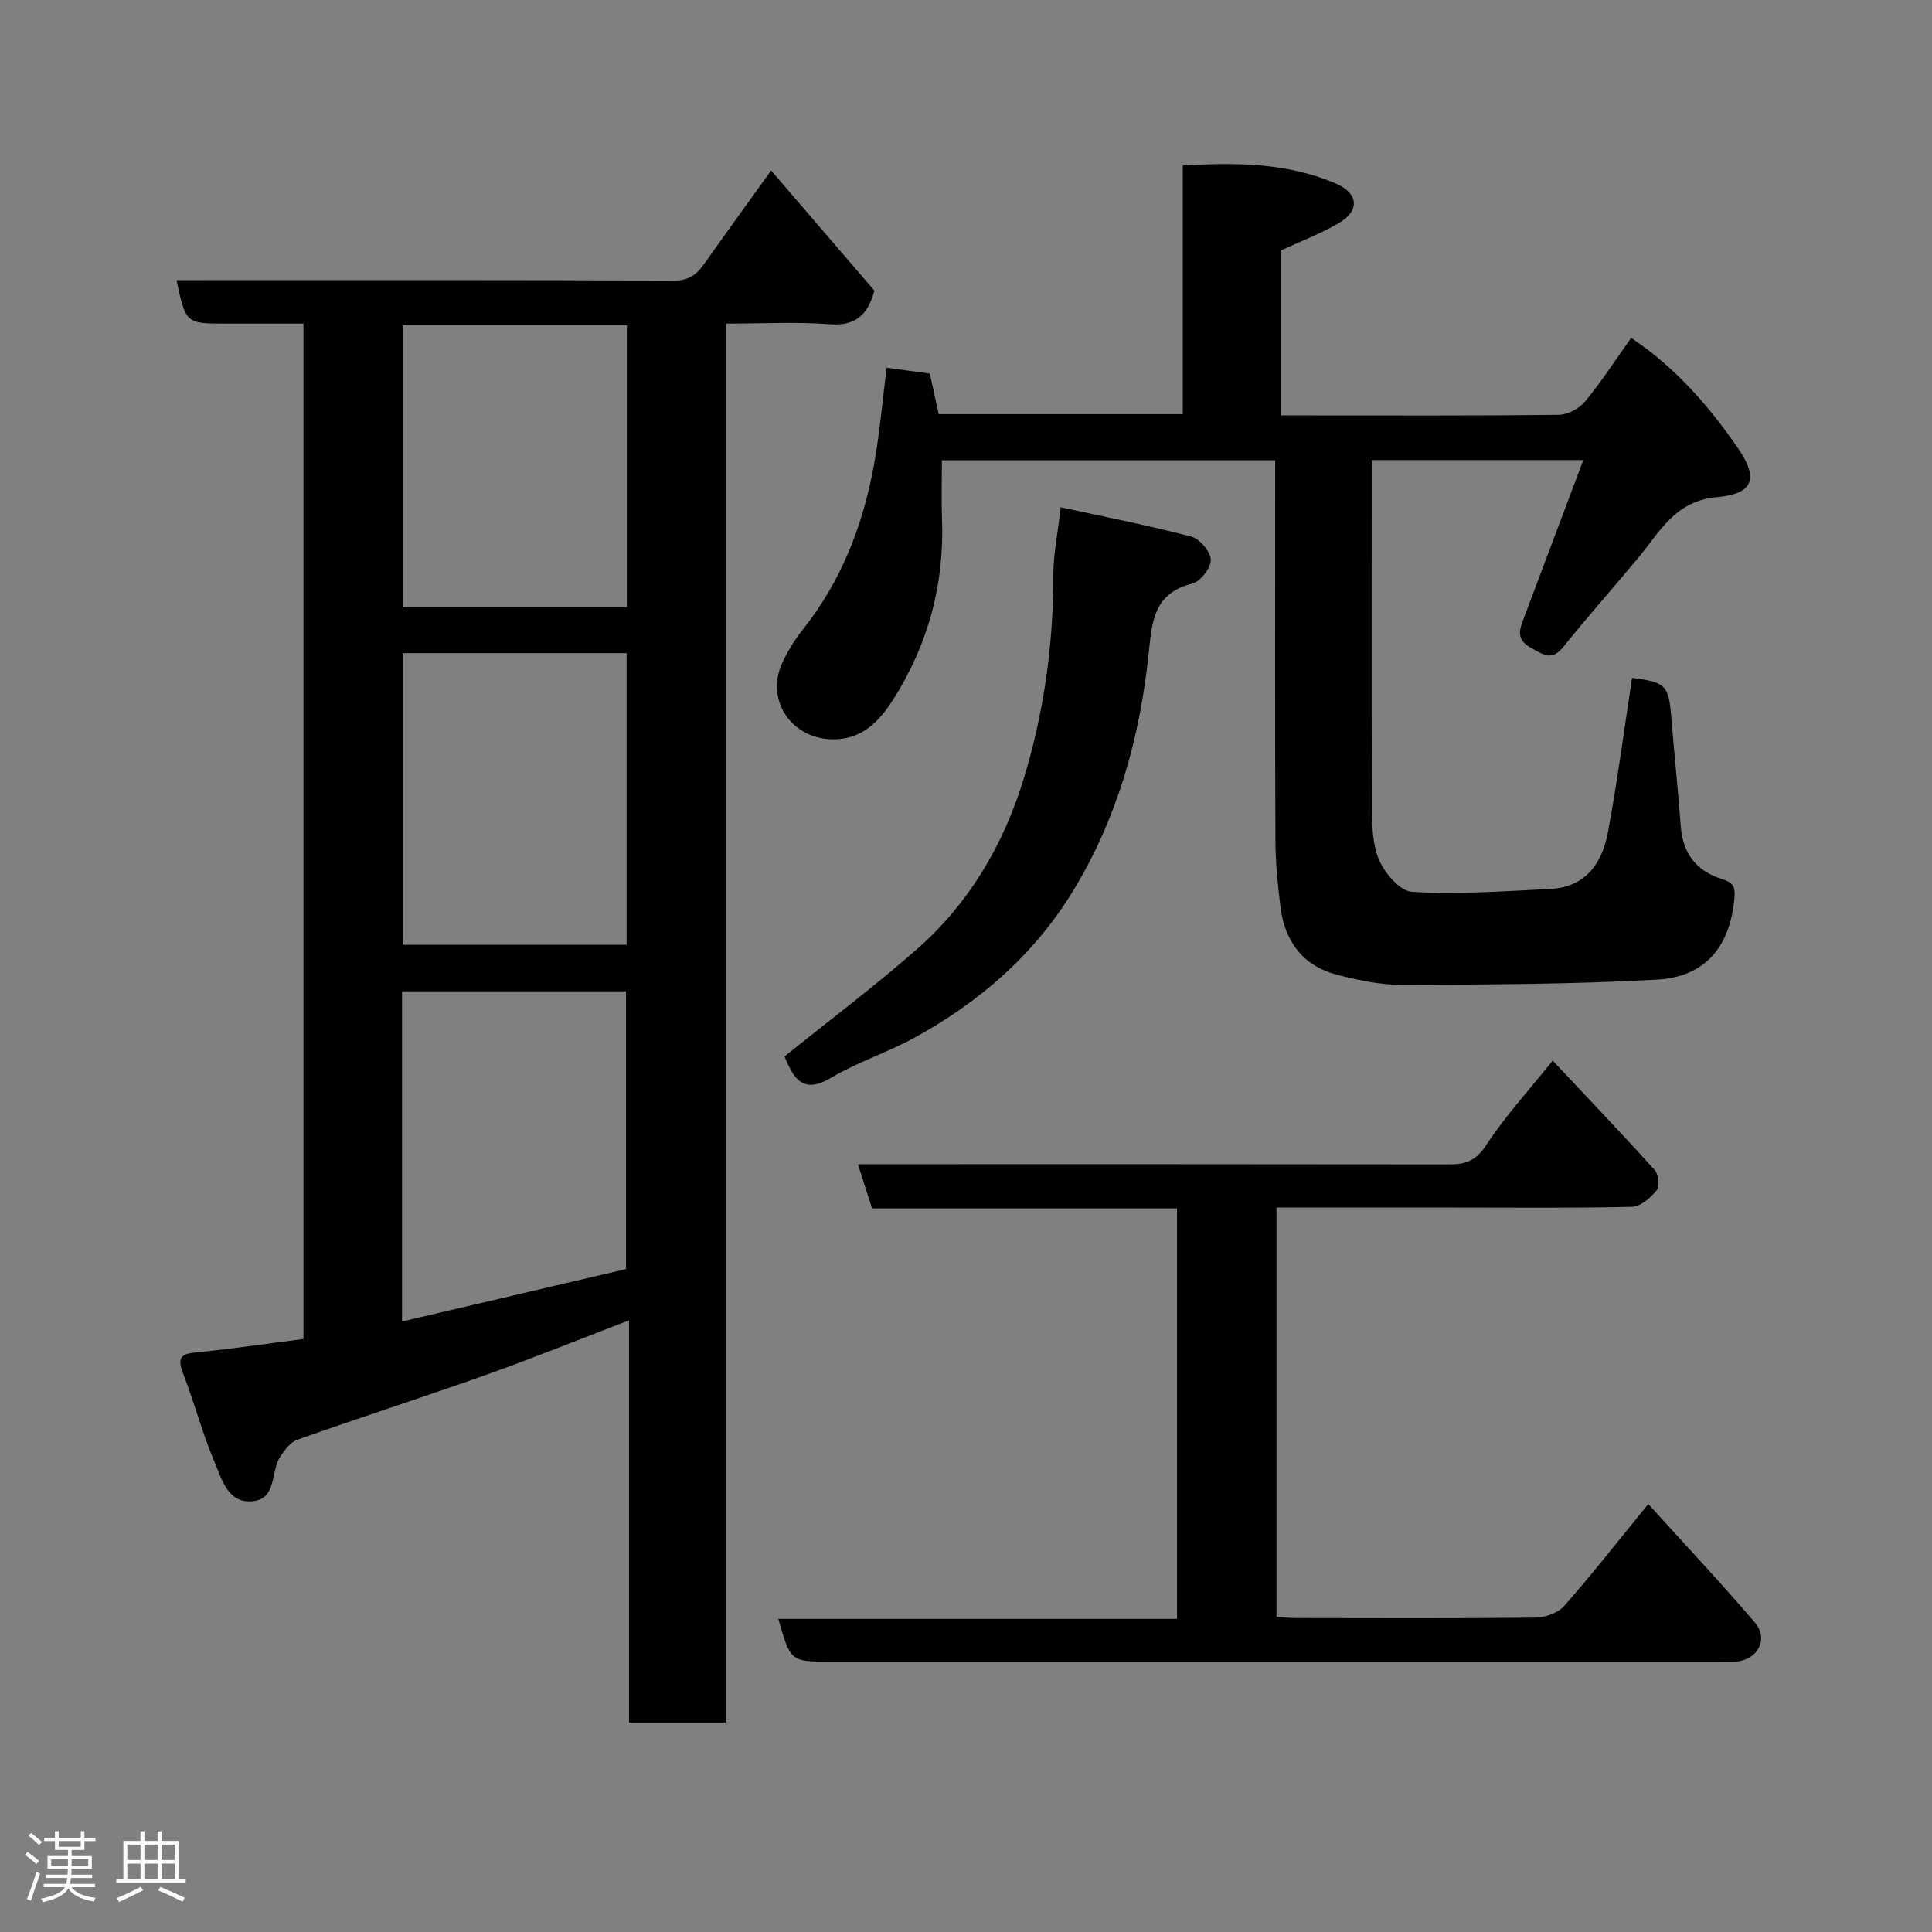 <svg enable-background="new 0 0 400 400" viewBox="0 0 400 400" xmlns="http://www.w3.org/2000/svg"><rect x="0" y="0" width="400" height="400" fill="#808080" stroke="none"/><path d="m5.17 384 .55-.58c.85.61 1.65 1.24 2.4 1.87l-.59.64c-.83-.73-1.62-1.38-2.36-1.93m1.22 9.53-.82-.34c.71-1.76 1.37-3.64 1.98-5.63.24.13.5.25.76.36-.6 1.67-1.24 3.54-1.92 5.61m-.5-13.5.57-.54c.56.44 1.31 1.06 2.26 1.87l-.64.64c-.68-.66-1.41-1.32-2.19-1.97m3.25.46h2.24v-1.36h.77v1.36h4.57v-1.36h.76v1.36h2.28v.69h-2.28v1.84h-2.64v1.26h4.18v2.64h-4.21c0 .45-.02.86-.05 1.21h4.32v.69h-4.38c-.04.34-.1.75-.19 1.22h5.15v.69h-4.82c.87 1.19 2.51 1.92 4.93 2.19-.17.31-.3.57-.37.76-2.77-.49-4.52-1.41-5.26-2.76-.56 1.26-2.3 2.23-5.24 2.9-.12-.24-.26-.48-.43-.72 2.73-.55 4.38-1.34 4.96-2.38h-4.38v-.69h4.65c.1-.38.17-.79.21-1.22h-4.32v-.69h4.4c.03-.34.05-.75.05-1.21h-4.2v-2.64h4.23v-1.26h-2.69v-1.84h-2.24zm1.46 4.46v1.29h3.45c.01-.4.02-.57.01-.53v-.32-.45h-3.46zm1.55-2.59h4.57v-1.19h-4.57zm6.11 2.59h-3.42v.77c-.02.19-.01.37-.02.53h3.44z" fill="#fcfafa"/><path d="m32.63 379.16h.82v1.98h3.54v7.89h1.46v.78h-14.37v-.78h1.46v-7.89h3.54v-1.98h.82v1.98h2.73zm-3.49 11.48.5.73c-1.61.82-3.28 1.63-5 2.41-.13-.27-.28-.55-.44-.82 1.75-.72 3.4-1.49 4.94-2.32m-2.78-5.55h2.73v-3.18h-2.73zm0 3.95h2.73v-3.2h-2.73zm3.54-3.95h2.73v-3.18h-2.73zm0 3.95h2.73v-3.2h-2.73zm7.89 4.68c-1.84-.92-3.51-1.7-5.02-2.32l.45-.73c1.89.8 3.57 1.55 5.04 2.23zm-1.62-11.81h-2.73v3.18h2.73zm-2.73 7.13h2.73v-3.2h-2.73z" fill="#fcfafa"/><g fill="#010102"><path d="m62.83 277.22c0-70.41 0-140 0-210.22-5.43 0-10.69 0-15.96 0-8.41 0-8.41 0-10.32-9h5.88c32.32 0 64.64-.06 96.96.1 3.1.02 4.76-1.14 6.35-3.39 4.42-6.26 8.92-12.46 13.91-19.41 7.44 8.66 14.51 16.88 21.39 24.88-1.43 5.16-4.01 7.35-9.29 6.95-6.97-.53-13.99-.13-21.48-.13v289.63c-6.88 0-13.26 0-20.04 0 0-27.57 0-55.15 0-83.27-10.16 3.89-19.73 7.77-29.46 11.24-13.02 4.63-26.18 8.87-39.22 13.48-1.43.5-2.63 2.15-3.54 3.52-2.02 3.07-.64 8.78-5.79 9.22-5.1.43-6.32-4.65-7.82-8.17-2.54-5.96-4.16-12.31-6.52-18.35-1.43-3.67.08-4.06 3.21-4.36 7.17-.69 14.29-1.77 21.74-2.72zm20.41-3.62c15.83-3.7 31.22-7.3 46.37-10.85 0-19.52 0-38.55 0-57.51-15.64 0-30.89 0-46.37 0zm.12-138.38v60.38h46.37c0-20.32 0-40.24 0-60.38-15.52 0-30.78 0-46.37 0zm46.42-67.86c-15.78 0-31.15 0-46.38 0v58.38h46.38c0-19.53 0-38.78 0-58.38z"/><path d="m183.57 76.13c3.03.41 5.78.79 8.94 1.22.55 2.51 1.17 5.32 1.84 8.4h50.52c0-17.14 0-34.07 0-51.47 11.02-.68 21.6-.59 31.65 3.69 4.76 2.03 5.06 5.66.7 8.2-3.75 2.19-7.87 3.76-12.03 5.69v34.15h5.99c17.16 0 34.32.08 51.48-.12 1.87-.02 4.27-1.26 5.47-2.71 3.42-4.13 6.34-8.67 9.58-13.22 9.07 6.04 16.09 14.07 22.14 22.86 4.29 6.23 3.19 9.43-4.34 10.1-8.72.77-11.83 7.17-16.32 12.56-5.15 6.18-10.49 12.2-15.54 18.47-2.4 2.98-4.12 1.58-6.66.19-3.1-1.7-2.44-3.66-1.55-6.04 4.06-10.76 8.1-21.52 12.37-32.85-15.19 0-29.25 0-43.81 0v10.09c0 19.83-.06 39.65.05 59.48.02 4.26-.17 8.82 1.25 12.68 1.08 2.95 4.44 6.98 6.99 7.14 9.53.57 19.15-.12 28.73-.6 7.27-.36 10.7-5.34 11.88-11.71 1.97-10.6 3.36-21.3 5-31.98 6.97.88 7.58 1.52 8.12 8.13.61 7.53 1.4 15.04 1.96 22.58.41 5.54 3.17 9.23 8.37 10.88 2.13.68 2.98 1.3 2.76 3.84-.9 10.56-6.35 16.5-16.03 17.04-17.55.98-35.17 1.01-52.76 1.08-4.52.02-9.13-.96-13.53-2.1-7.1-1.84-10.81-6.96-11.69-14.07-.57-4.57-1.02-9.19-1.04-13.79-.1-24.32-.05-48.65-.05-72.97 0-1.8 0-3.59 0-5.67-23 0-45.59 0-69 0 0 3.93-.13 8.02.02 12.09.53 13.49-2.85 25.95-10.02 37.3-2.93 4.63-6.53 8.56-12.9 8.37-8.43-.25-13.71-8.31-10.1-15.93 1.11-2.34 2.48-4.63 4.1-6.66 8.04-10.05 12.54-21.66 14.82-34.14 1.2-6.6 1.76-13.3 2.64-20.2z"/><path d="m321.47 219.59c7.36 7.83 14.35 15.14 21.12 22.65.79.88 1.09 3.36.45 4.14-1.27 1.56-3.34 3.43-5.12 3.47-12.15.3-24.32.16-36.48.16-12.29 0-24.58 0-37.16 0v84.71c1.25.09 2.67.28 4.09.28 16.49.02 32.99.1 49.48-.09 2.04-.02 4.69-.94 5.98-2.4 5.75-6.51 11.1-13.37 17.43-21.12 7.45 8.23 14.95 16.21 22.07 24.53 2.94 3.44.56 7.8-3.98 8.09-1.16.07-2.33.01-3.5.01-61.31 0-122.62 0-183.93 0-8.25 0-8.25 0-10.78-8.85h82.55c0-28.53 0-56.58 0-84.98-21.06 0-41.99 0-63.14 0-.96-2.98-1.83-5.69-2.94-9.16h5.86c38.82 0 77.64-.02 116.45.04 3.35.01 5.57-.62 7.69-3.85 3.93-6.03 8.85-11.39 13.86-17.63z"/><path d="m219.61 105.02c9.13 1.99 18.16 3.75 27.04 6.08 1.75.46 4 3.12 4.03 4.81.03 1.68-2.16 4.5-3.85 4.92-7.86 1.96-8.31 7.65-8.99 14.27-1.79 17.33-6.37 33.95-15.46 49.01-8.08 13.39-19.52 23.35-33.14 30.78-5.57 3.04-11.74 5.02-17.18 8.25-4.43 2.63-6.85 1.65-8.82-2.56-.41-.88-.79-1.77-.83-1.84 9.38-7.56 18.77-14.61 27.56-22.34 10.62-9.35 17.7-21.37 21.84-34.73 4.27-13.78 6.29-28.07 6.27-42.61-.01-4.21.89-8.43 1.53-14.04z"/></g></svg>